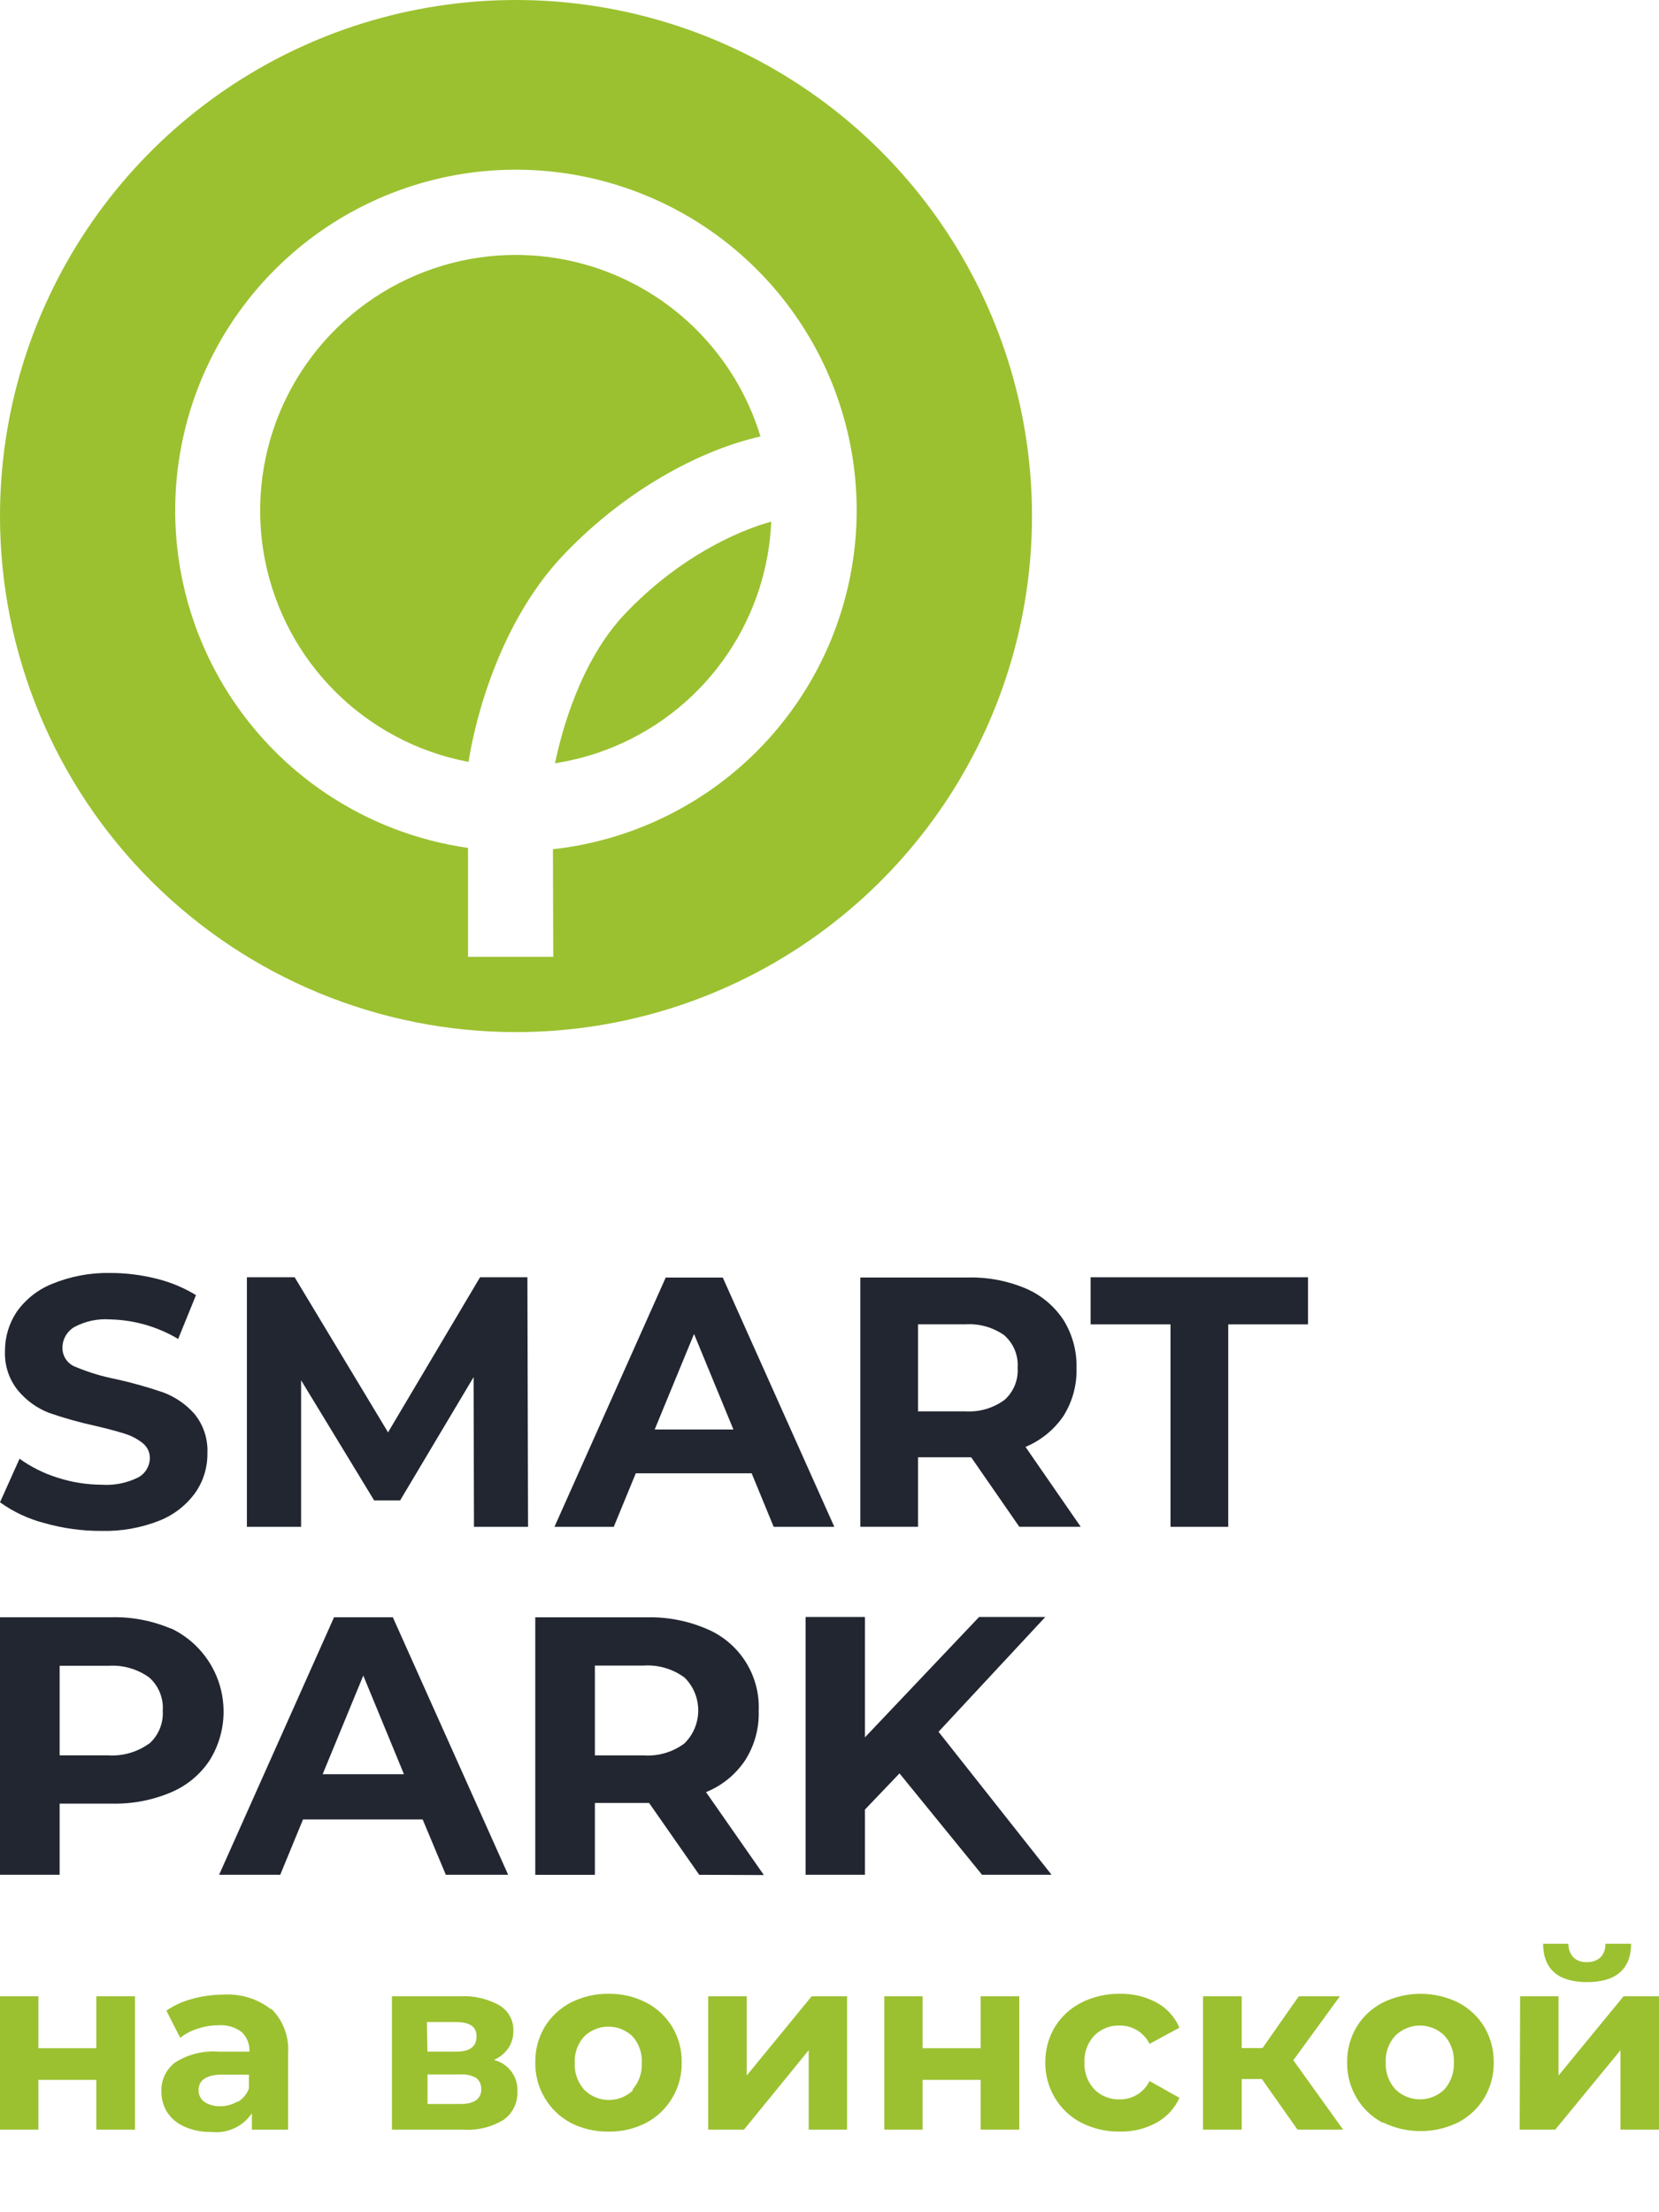 <svg width="51" height="68" viewBox="0 0 51 68" fill="none" xmlns="http://www.w3.org/2000/svg">
<path d="M1.363 46.816C0.873 46.69 0.411 46.473 0 46.178L0.601 44.839C0.956 45.094 1.349 45.29 1.766 45.42C2.205 45.563 2.664 45.636 3.126 45.638C3.511 45.664 3.897 45.588 4.243 45.416C4.352 45.359 4.443 45.273 4.507 45.168C4.57 45.063 4.605 44.942 4.606 44.819C4.607 44.732 4.589 44.646 4.552 44.567C4.515 44.488 4.46 44.418 4.392 44.364C4.229 44.233 4.043 44.134 3.844 44.073C3.622 44.001 3.319 43.92 2.94 43.831C2.454 43.726 1.974 43.591 1.504 43.428C1.136 43.284 0.81 43.05 0.557 42.746C0.279 42.406 0.136 41.975 0.153 41.536C0.149 41.106 0.274 40.684 0.512 40.326C0.785 39.939 1.165 39.639 1.605 39.463C2.168 39.232 2.772 39.118 3.38 39.129C3.864 39.128 4.346 39.188 4.816 39.306C5.242 39.411 5.65 39.581 6.025 39.81L5.477 41.157C4.842 40.779 4.119 40.572 3.38 40.556C2.998 40.529 2.616 40.612 2.279 40.794C2.169 40.86 2.078 40.954 2.015 41.066C1.952 41.177 1.919 41.303 1.92 41.431C1.919 41.559 1.957 41.683 2.029 41.788C2.101 41.892 2.204 41.972 2.323 42.016C2.727 42.185 3.147 42.312 3.577 42.395C4.063 42.503 4.542 42.638 5.013 42.799C5.382 42.936 5.712 43.161 5.973 43.456C6.253 43.795 6.396 44.227 6.376 44.666C6.383 45.098 6.255 45.521 6.009 45.876C5.732 46.263 5.35 46.562 4.908 46.739C4.34 46.965 3.733 47.073 3.122 47.058C2.527 47.061 1.935 46.98 1.363 46.816Z" fill="#222630"/>
<path d="M14.571 46.932L14.559 42.33L12.3 46.121H11.502L9.256 42.427V46.932H7.59V39.261H9.058L11.929 44.028L14.757 39.261H16.213L16.233 46.932H14.571Z" fill="#222630"/>
<path d="M23.107 45.287H19.545L18.868 46.932H17.045L20.465 39.27H22.219L25.648 46.932H23.784L23.107 45.287ZM22.546 43.94L21.336 41.004L20.126 43.94H22.546Z" fill="#222630"/>
<path d="M31.335 46.931L29.855 44.794H28.222V46.931H26.447V39.268H29.767C30.374 39.254 30.978 39.37 31.537 39.607C32.007 39.809 32.408 40.144 32.691 40.571C32.967 41.014 33.107 41.529 33.094 42.051C33.109 42.572 32.969 43.086 32.691 43.527C32.402 43.95 31.997 44.279 31.525 44.475L33.223 46.931H31.335ZM30.884 41.051C30.532 40.8 30.105 40.679 29.674 40.708H28.222V43.382H29.67C30.102 43.411 30.53 43.287 30.88 43.031C31.018 42.908 31.126 42.755 31.196 42.584C31.266 42.413 31.296 42.228 31.283 42.043C31.296 41.858 31.267 41.672 31.197 41.5C31.127 41.328 31.018 41.174 30.88 41.051" fill="#222630"/>
<path d="M35.983 40.709H33.527V39.261H40.21V40.709H37.758V46.932H35.983V40.709Z" fill="#222630"/>
<path d="M5.257 50.054C5.616 50.224 5.936 50.469 6.194 50.772C6.453 51.074 6.645 51.428 6.758 51.809C6.87 52.191 6.901 52.592 6.849 52.986C6.796 53.381 6.661 53.76 6.452 54.098C6.162 54.542 5.745 54.888 5.257 55.094C4.68 55.338 4.058 55.456 3.432 55.44H1.833V57.627H0V49.712H3.432C4.059 49.697 4.681 49.817 5.257 50.062V50.054ZM4.586 53.599C4.728 53.472 4.839 53.316 4.911 53.141C4.983 52.965 5.015 52.776 5.003 52.586C5.017 52.395 4.986 52.203 4.914 52.025C4.842 51.848 4.73 51.689 4.586 51.562C4.223 51.302 3.782 51.175 3.337 51.203H1.833V53.957H3.328C3.774 53.985 4.215 53.858 4.578 53.599" fill="#222630"/>
<path d="M12.993 55.927H9.315L8.615 57.627H6.736L10.269 49.712H12.076L15.621 57.627H13.705L12.993 55.927ZM12.418 54.536L11.168 51.504L9.919 54.536H12.418Z" fill="#222630"/>
<path d="M21.495 57.628L19.954 55.42H18.288V57.628H16.455V49.714H19.883C20.511 49.699 21.134 49.818 21.712 50.064C22.207 50.268 22.627 50.62 22.916 51.072C23.204 51.523 23.347 52.053 23.324 52.588C23.341 53.125 23.196 53.655 22.907 54.108C22.613 54.548 22.194 54.889 21.704 55.087L23.482 57.636L21.495 57.628ZM21.029 51.555C20.667 51.293 20.225 51.167 19.779 51.197H18.288V53.958H19.783C20.23 53.989 20.672 53.861 21.033 53.596C21.17 53.464 21.279 53.305 21.353 53.13C21.427 52.954 21.465 52.766 21.465 52.575C21.465 52.385 21.427 52.197 21.353 52.021C21.279 51.846 21.17 51.687 21.033 51.555" fill="#222630"/>
<path d="M27.652 54.511L26.59 55.623V57.627H24.766V49.704H26.59V53.403L30.098 49.704H32.134L28.852 53.232L32.326 57.627H30.189L27.652 54.511Z" fill="#222630"/>
<path d="M0 61.363H1.18V62.959H2.961V61.363H4.15V65.461H2.961V63.931H1.18V65.461H0V61.363Z" fill="#9BC130"/>
<path d="M8.345 61.752C8.524 61.929 8.663 62.144 8.751 62.38C8.839 62.617 8.875 62.869 8.856 63.121V65.462H7.743V64.959C7.607 65.16 7.419 65.32 7.198 65.421C6.977 65.523 6.733 65.561 6.492 65.532C6.21 65.54 5.93 65.485 5.673 65.371C5.456 65.28 5.272 65.126 5.142 64.931C5.022 64.739 4.96 64.517 4.962 64.291C4.954 64.117 4.99 63.944 5.065 63.787C5.14 63.63 5.253 63.494 5.393 63.391C5.789 63.143 6.254 63.029 6.72 63.064H7.667C7.674 62.953 7.656 62.841 7.615 62.737C7.574 62.633 7.511 62.54 7.43 62.462C7.227 62.309 6.974 62.235 6.72 62.254C6.502 62.253 6.286 62.288 6.08 62.358C5.884 62.416 5.701 62.511 5.54 62.638L5.114 61.804C5.359 61.637 5.631 61.513 5.919 61.439C6.228 61.355 6.546 61.312 6.866 61.311C7.393 61.277 7.914 61.437 8.33 61.761L8.345 61.752ZM7.317 64.604C7.473 64.51 7.592 64.364 7.653 64.192V63.77H6.838C6.364 63.77 6.104 63.931 6.104 64.244C6.101 64.315 6.117 64.385 6.148 64.449C6.179 64.513 6.226 64.567 6.284 64.609C6.424 64.701 6.59 64.748 6.758 64.741C6.947 64.745 7.134 64.696 7.298 64.599" fill="#9BC130"/>
<path d="M15.905 64.295C15.912 64.463 15.877 64.629 15.804 64.78C15.73 64.93 15.62 65.06 15.484 65.157C15.11 65.386 14.674 65.492 14.238 65.461H12.049V61.363H14.143C14.562 61.338 14.979 61.434 15.346 61.637C15.482 61.717 15.595 61.831 15.672 61.968C15.748 62.106 15.787 62.262 15.782 62.419C15.786 62.611 15.731 62.799 15.626 62.959C15.514 63.119 15.36 63.244 15.181 63.319C15.397 63.371 15.588 63.497 15.72 63.676C15.853 63.854 15.918 64.073 15.905 64.295ZM13.139 63.063H14.039C14.446 63.063 14.65 62.906 14.65 62.59C14.65 62.301 14.441 62.154 14.024 62.154H13.124L13.139 63.063ZM14.792 64.224C14.797 64.158 14.786 64.091 14.759 64.03C14.733 63.969 14.692 63.915 14.64 63.874C14.496 63.792 14.332 63.754 14.167 63.765H13.143V64.674H14.143C14.579 64.674 14.797 64.523 14.797 64.201" fill="#9BC130"/>
<path d="M17.545 65.252C17.212 65.076 16.934 64.81 16.744 64.484C16.548 64.155 16.448 63.778 16.456 63.395C16.449 63.012 16.549 62.635 16.744 62.305C16.938 61.987 17.215 61.728 17.545 61.556C17.906 61.373 18.306 61.28 18.711 61.286C19.112 61.28 19.509 61.373 19.867 61.556C20.197 61.728 20.474 61.987 20.667 62.305C20.863 62.635 20.963 63.012 20.956 63.395C20.964 63.778 20.864 64.155 20.667 64.484C20.476 64.811 20.197 65.077 19.862 65.252C19.505 65.436 19.108 65.529 18.706 65.522C18.301 65.528 17.901 65.436 17.54 65.252H17.545ZM19.436 64.238C19.537 64.126 19.615 63.995 19.665 63.853C19.715 63.711 19.737 63.56 19.729 63.409C19.738 63.259 19.716 63.109 19.666 62.967C19.615 62.826 19.537 62.696 19.436 62.585C19.236 62.398 18.973 62.295 18.7 62.295C18.427 62.296 18.165 62.401 17.967 62.589C17.864 62.7 17.785 62.83 17.734 62.971C17.683 63.113 17.66 63.263 17.668 63.414C17.661 63.565 17.683 63.716 17.735 63.858C17.786 64 17.865 64.131 17.967 64.243C18.167 64.44 18.437 64.55 18.718 64.55C18.999 64.55 19.268 64.44 19.469 64.243" fill="#9BC130"/>
<path d="M21.771 61.363H22.956V63.798L24.951 61.363H26.04V65.461H24.86V63.021L22.871 65.461H21.771V61.363Z" fill="#9BC130"/>
<path d="M27.184 61.363H28.363V62.959H30.145V61.363H31.334V65.461H30.145V63.931H28.363V65.461H27.184V61.363Z" fill="#9BC130"/>
<path d="M33.244 65.251C32.905 65.077 32.623 64.811 32.429 64.484C32.231 64.155 32.129 63.778 32.135 63.394C32.13 63.011 32.232 62.633 32.429 62.304C32.626 61.985 32.908 61.726 33.244 61.556C33.609 61.372 34.014 61.28 34.423 61.286C34.818 61.277 35.208 61.37 35.556 61.556C35.87 61.727 36.117 61.999 36.257 62.328L35.338 62.825C35.254 62.653 35.122 62.508 34.958 62.409C34.794 62.309 34.606 62.258 34.414 62.262C34.272 62.257 34.131 62.282 33.999 62.334C33.867 62.386 33.747 62.465 33.646 62.565C33.541 62.675 33.46 62.805 33.407 62.948C33.354 63.09 33.331 63.242 33.338 63.394C33.331 63.547 33.354 63.699 33.407 63.843C33.46 63.986 33.541 64.117 33.646 64.228C33.747 64.328 33.867 64.407 33.999 64.459C34.131 64.511 34.272 64.536 34.414 64.531C34.606 64.536 34.795 64.485 34.959 64.385C35.123 64.285 35.254 64.14 35.338 63.967L36.257 64.484C36.112 64.808 35.866 65.075 35.556 65.246C35.209 65.436 34.818 65.531 34.423 65.521C34.014 65.528 33.609 65.435 33.244 65.251Z" fill="#9BC130"/>
<path d="M38.792 63.907H38.172V65.461H36.982V61.363H38.172V62.955H38.811L39.925 61.363H41.19L39.759 63.329L41.289 65.461H39.887L38.792 63.907Z" fill="#9BC130"/>
<path d="M42.509 65.252C42.173 65.077 41.894 64.811 41.703 64.484C41.507 64.155 41.407 63.778 41.414 63.395C41.408 63.011 41.508 62.634 41.703 62.305C41.897 61.985 42.176 61.726 42.509 61.556C42.87 61.379 43.267 61.286 43.67 61.286C44.072 61.286 44.469 61.379 44.83 61.556C45.16 61.729 45.437 61.988 45.631 62.305C45.824 62.635 45.924 63.012 45.92 63.395C45.925 63.777 45.825 64.154 45.631 64.484C45.438 64.804 45.161 65.064 44.83 65.237C44.469 65.415 44.072 65.507 43.67 65.507C43.267 65.507 42.87 65.415 42.509 65.237V65.252ZM44.404 64.224C44.605 63.995 44.708 63.698 44.693 63.395C44.71 63.092 44.606 62.796 44.404 62.57C44.203 62.373 43.932 62.262 43.651 62.262C43.369 62.262 43.099 62.373 42.897 62.57C42.795 62.681 42.716 62.81 42.665 62.952C42.614 63.094 42.591 63.244 42.599 63.395C42.592 63.545 42.614 63.697 42.665 63.839C42.717 63.981 42.795 64.112 42.897 64.224C43.099 64.421 43.369 64.531 43.651 64.531C43.932 64.531 44.203 64.421 44.404 64.224Z" fill="#9BC130"/>
<path d="M46.731 61.363H47.911V63.798L49.91 61.363H51V65.461H49.815V63.021L47.811 65.461H46.717L46.731 61.363ZM47.437 59.747H48.214C48.209 59.9 48.264 60.049 48.365 60.164C48.42 60.216 48.485 60.256 48.556 60.281C48.627 60.306 48.703 60.316 48.778 60.311C48.855 60.316 48.933 60.306 49.006 60.281C49.079 60.255 49.147 60.216 49.204 60.164C49.256 60.108 49.295 60.042 49.321 59.971C49.346 59.899 49.356 59.823 49.351 59.747H50.142C50.142 60.533 49.668 60.927 48.787 60.927C47.906 60.927 47.442 60.533 47.437 59.747Z" fill="#9BC130"/>
<path fill-rule="evenodd" clip-rule="evenodd" d="M2.673 7.05C0.93 9.658 0 12.725 0 15.862C0 20.069 1.671 24.104 4.646 27.079C7.621 30.053 11.655 31.725 15.862 31.725C19 31.725 22.067 30.794 24.675 29.051C27.284 27.308 29.317 24.831 30.517 21.933C31.718 19.034 32.032 15.845 31.42 12.768C30.808 9.691 29.297 6.864 27.079 4.646C24.86 2.428 22.034 0.917 18.957 0.305C15.88 -0.307 12.691 0.007 9.792 1.207C6.894 2.408 4.416 4.441 2.673 7.05ZM23.265 23.095C21.571 24.789 19.357 25.843 16.998 26.104L17.008 29.412H14.388V26.063C12.839 25.843 11.353 25.277 10.041 24.401C8.319 23.25 6.976 21.614 6.183 19.7C5.39 17.786 5.183 15.68 5.587 13.648C5.991 11.616 6.989 9.749 8.454 8.284C9.919 6.819 11.785 5.822 13.817 5.417C15.849 5.013 17.956 5.221 19.87 6.014C21.784 6.806 23.42 8.149 24.571 9.872C25.722 11.594 26.336 13.62 26.336 15.691C26.333 18.469 25.228 21.131 23.265 23.095ZM17.319 17.061C15.161 19.334 14.512 22.666 14.405 23.42C14.378 23.415 14.351 23.41 14.325 23.404C12.8 23.101 11.399 22.352 10.299 21.253C9.2 20.154 8.451 18.753 8.148 17.228C7.845 15.703 8.001 14.122 8.596 12.686C9.192 11.25 10.2 10.022 11.493 9.159C12.786 8.296 14.306 7.835 15.861 7.836C17.944 7.838 19.941 8.666 21.413 10.139C22.336 11.062 23.006 12.19 23.378 13.417C21.767 13.772 19.389 14.888 17.319 17.061ZM19.215 18.867C20.856 17.139 22.657 16.323 23.709 16.034C23.648 17.468 23.194 18.861 22.394 20.059C21.53 21.353 20.303 22.361 18.867 22.956C18.284 23.197 17.678 23.366 17.062 23.462C17.255 22.528 17.832 20.318 19.215 18.867Z" fill="#9BC130"/>
</svg>
